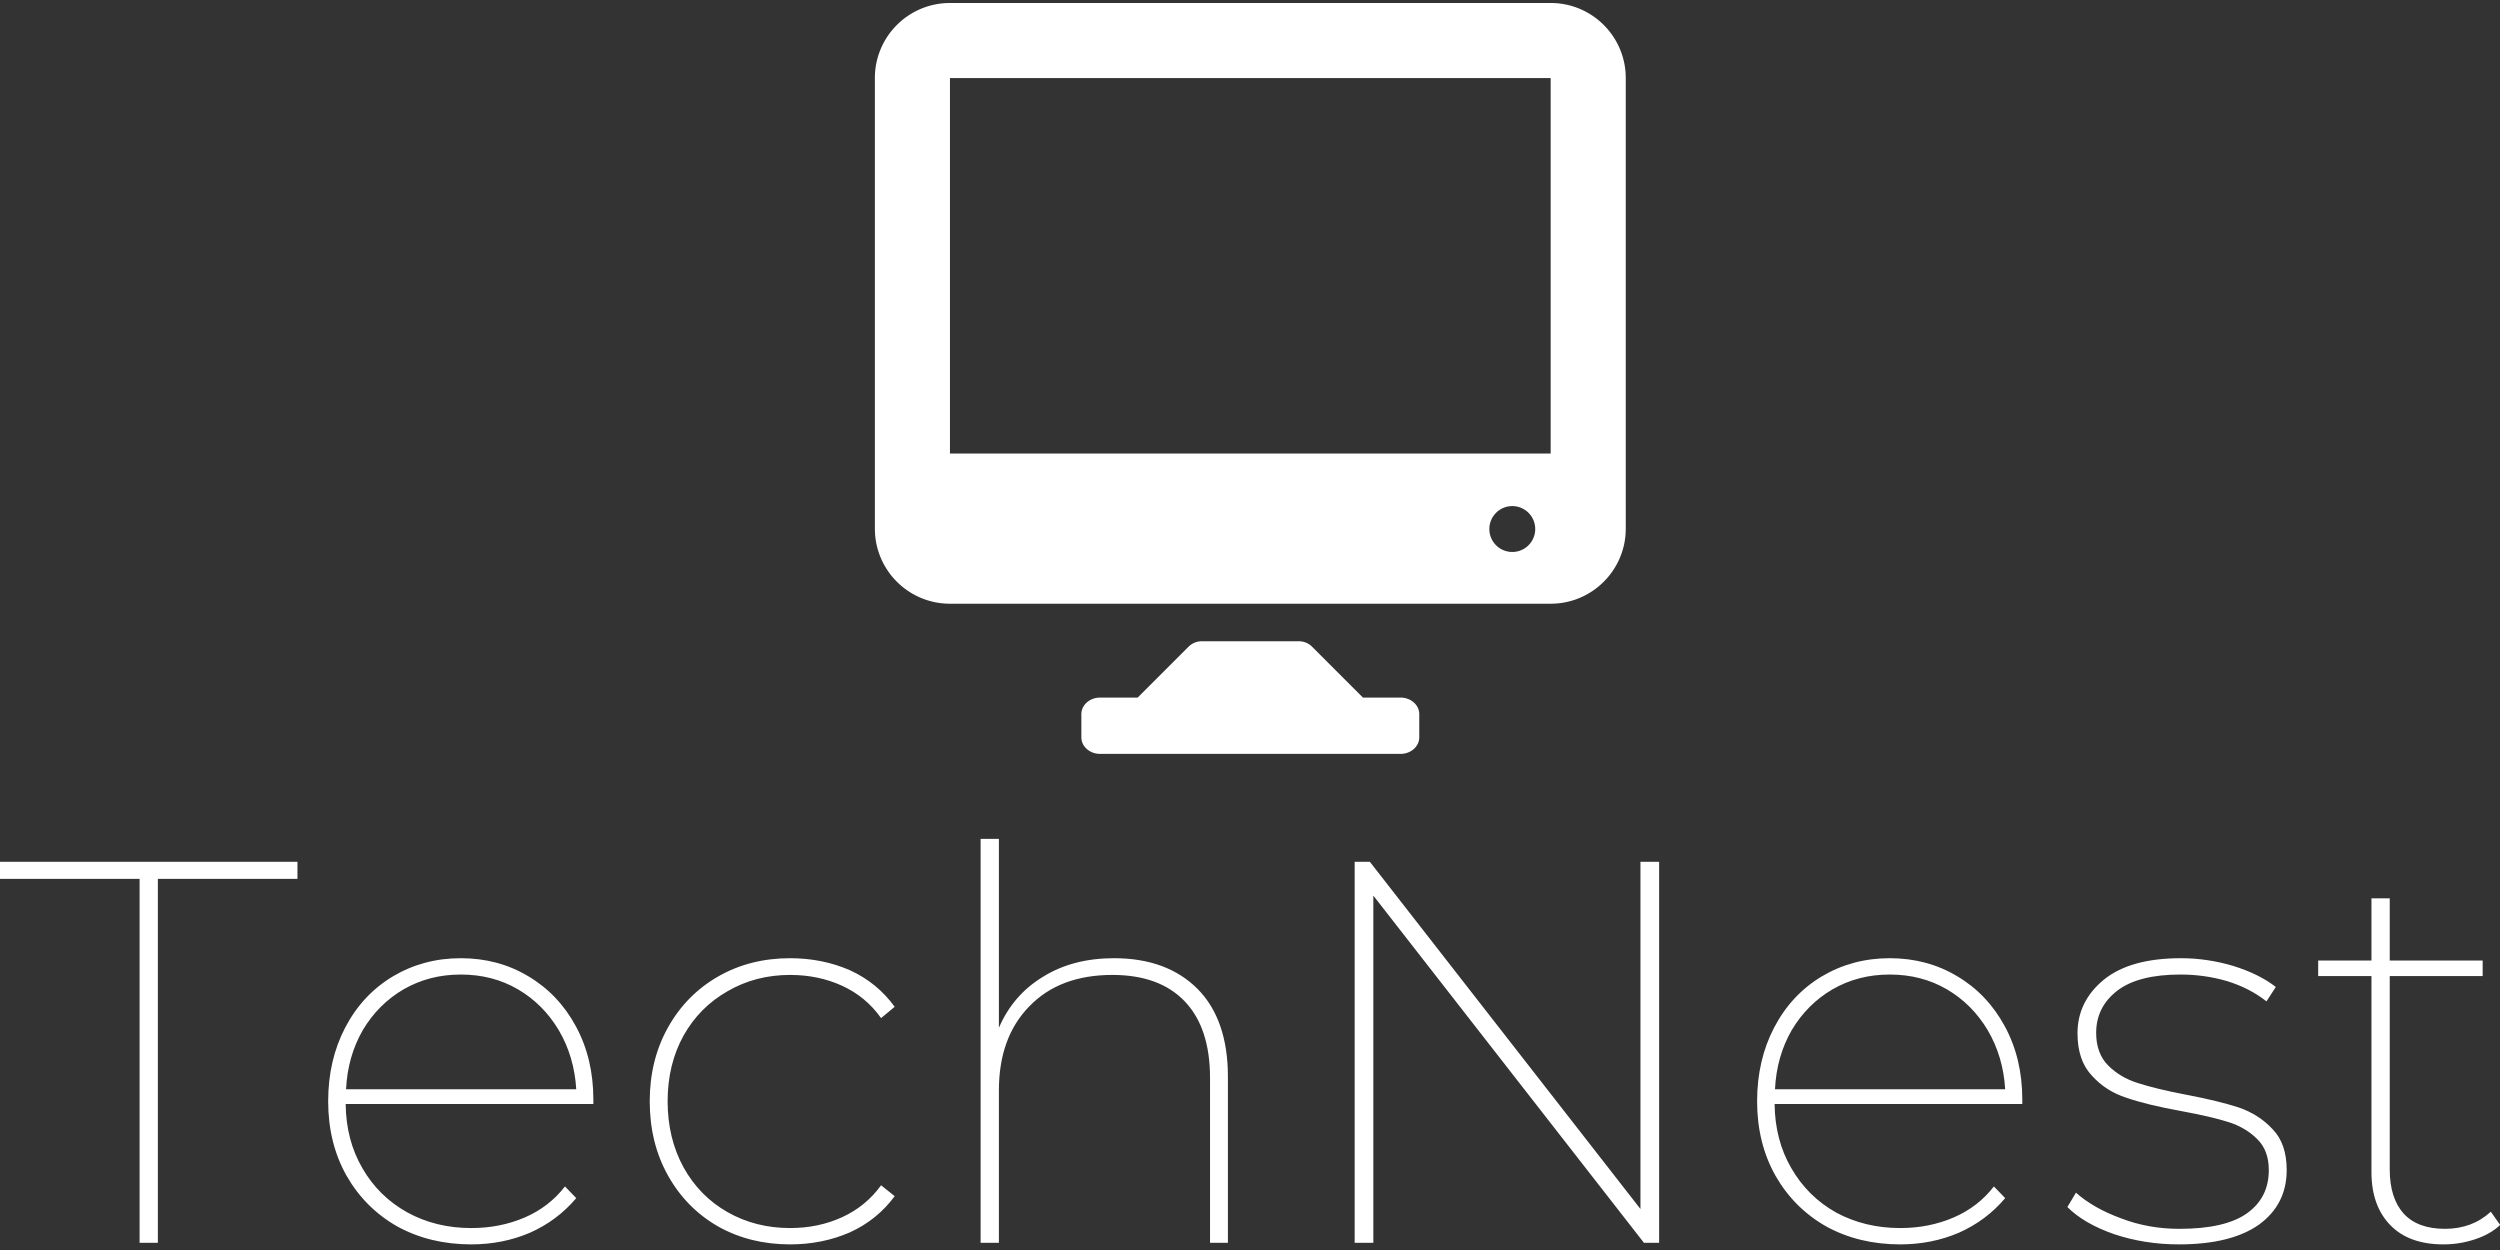 <svg data-v-423bf9ae="" xmlns="http://www.w3.org/2000/svg" viewBox="0 0 369.895 185" class="iconAbove"><rect x="0" y="0" width="369.895" height="185" fill="#333333" stroke="none"/><!----><defs data-v-423bf9ae=""><linearGradient data-v-423bf9ae="" gradientTransform="rotate(25)" id="a9b7878e-de5b-402e-a61f-7de5f1b9bb9d" x1="0%" y1="0%" x2="100%" y2="0%"><stop data-v-423bf9ae="" offset="0%" style="stop-color: rgb(142, 54, 222); stop-opacity: 1;"></stop><stop data-v-423bf9ae="" offset="100%" style="stop-color: rgb(247, 207, 245); stop-opacity: 1;"></stop></linearGradient></defs><!----><g data-v-423bf9ae="" id="41e4b813-0268-427d-9941-07ef3330d663" fill="#ffffff" transform="matrix(5.753,0,0,5.753,-0.345,105.933)"><path d="M3.65 13.55L3.65 4.19L0.06 4.19L0.06 3.75L7.71 3.75L7.71 4.19L4.12 4.19L4.12 13.55L3.65 13.55ZM15.32 9.86L15.32 9.98L8.95 9.98L8.95 9.98Q8.96 10.91 9.38 11.63L9.38 11.63L9.38 11.63Q9.80 12.36 10.54 12.77L10.54 12.77L10.54 12.77Q11.27 13.17 12.18 13.17L12.18 13.17L12.18 13.17Q12.92 13.17 13.55 12.90L13.55 12.90L13.55 12.90Q14.18 12.63 14.59 12.10L14.59 12.10L14.88 12.40L14.88 12.40Q14.39 12.98 13.69 13.29L13.69 13.29L13.69 13.29Q12.99 13.59 12.18 13.59L12.18 13.59L12.18 13.59Q11.12 13.59 10.28 13.13L10.28 13.13L10.28 13.13Q9.45 12.66 8.97 11.82L8.97 11.82L8.97 11.82Q8.50 10.98 8.50 9.91L8.50 9.91L8.50 9.91Q8.50 8.85 8.94 8.01L8.94 8.01L8.94 8.01Q9.38 7.17 10.16 6.70L10.16 6.70L10.16 6.70Q10.95 6.23 11.91 6.23L11.91 6.23L11.91 6.23Q12.87 6.23 13.64 6.69L13.64 6.69L13.64 6.69Q14.42 7.15 14.87 7.98L14.87 7.98L14.87 7.98Q15.32 8.81 15.32 9.86L15.32 9.86ZM11.91 6.65L11.91 6.65Q11.10 6.65 10.44 7.03L10.44 7.03L10.44 7.03Q9.79 7.41 9.39 8.08L9.39 8.08L9.39 8.08Q9.00 8.76 8.96 9.60L8.96 9.60L14.88 9.60L14.88 9.60Q14.83 8.76 14.43 8.08L14.43 8.08L14.43 8.08Q14.03 7.41 13.38 7.03L13.38 7.03L13.38 7.03Q12.73 6.65 11.91 6.65L11.91 6.65ZM20.38 13.59L20.38 13.59Q19.35 13.59 18.53 13.13L18.53 13.13L18.53 13.13Q17.71 12.66 17.24 11.82L17.24 11.82L17.24 11.82Q16.77 10.98 16.77 9.91L16.77 9.91L16.77 9.91Q16.77 8.85 17.24 8.01L17.24 8.01L17.24 8.01Q17.71 7.17 18.53 6.70L18.53 6.70L18.53 6.70Q19.35 6.23 20.38 6.23L20.38 6.23L20.38 6.23Q21.21 6.23 21.92 6.54L21.92 6.54L21.92 6.54Q22.62 6.86 23.07 7.48L23.07 7.48L22.72 7.77L22.72 7.77Q22.33 7.22 21.72 6.94L21.72 6.94L21.72 6.94Q21.11 6.66 20.38 6.66L20.38 6.66L20.38 6.66Q19.49 6.66 18.77 7.08L18.77 7.08L18.77 7.08Q18.05 7.49 17.64 8.22L17.64 8.22L17.64 8.22Q17.23 8.96 17.23 9.91L17.23 9.91L17.23 9.91Q17.23 10.86 17.64 11.61L17.64 11.61L17.64 11.61Q18.05 12.35 18.77 12.76L18.77 12.76L18.77 12.76Q19.49 13.17 20.38 13.17L20.38 13.17L20.38 13.17Q21.11 13.17 21.72 12.89L21.72 12.89L21.72 12.89Q22.33 12.61 22.72 12.07L22.72 12.07L23.07 12.35L23.07 12.35Q22.62 12.96 21.92 13.28L21.92 13.28L21.92 13.28Q21.21 13.59 20.38 13.59L20.38 13.59ZM28.71 6.23L28.71 6.23Q30.07 6.23 30.86 7.02L30.86 7.02L30.86 7.02Q31.64 7.81 31.64 9.28L31.64 9.28L31.64 13.55L31.18 13.55L31.18 9.31L31.18 9.31Q31.18 8.02 30.53 7.34L30.53 7.34L30.53 7.34Q29.88 6.66 28.67 6.66L28.67 6.66L28.67 6.66Q27.31 6.66 26.53 7.47L26.53 7.47L26.53 7.47Q25.75 8.27 25.75 9.63L25.75 9.63L25.75 13.55L25.28 13.55L25.28 3.16L25.75 3.16L25.75 8.02L25.75 8.02Q26.11 7.18 26.88 6.71L26.88 6.71L26.88 6.71Q27.65 6.23 28.71 6.23L28.71 6.23ZM42.25 3.75L42.73 3.75L42.73 13.55L42.34 13.55L35.38 4.62L35.38 13.55L34.90 13.55L34.90 3.75L35.29 3.75L42.25 12.68L42.25 3.75ZM52.07 9.86L52.07 9.98L45.70 9.98L45.70 9.98Q45.71 10.91 46.13 11.63L46.13 11.63L46.13 11.63Q46.55 12.36 47.28 12.77L47.28 12.77L47.28 12.77Q48.02 13.17 48.93 13.17L48.93 13.17L48.93 13.17Q49.67 13.17 50.30 12.90L50.30 12.90L50.30 12.90Q50.93 12.63 51.34 12.10L51.34 12.10L51.63 12.40L51.63 12.40Q51.14 12.98 50.44 13.29L50.44 13.29L50.44 13.29Q49.74 13.59 48.93 13.59L48.93 13.59L48.93 13.59Q47.87 13.59 47.03 13.13L47.03 13.13L47.03 13.13Q46.20 12.66 45.72 11.82L45.72 11.82L45.72 11.82Q45.25 10.98 45.25 9.91L45.25 9.91L45.25 9.91Q45.25 8.85 45.69 8.01L45.69 8.01L45.69 8.01Q46.13 7.17 46.91 6.70L46.91 6.70L46.91 6.70Q47.70 6.23 48.66 6.23L48.66 6.23L48.66 6.23Q49.62 6.23 50.39 6.69L50.39 6.69L50.39 6.69Q51.17 7.15 51.62 7.98L51.62 7.98L51.62 7.98Q52.07 8.81 52.07 9.86L52.07 9.86ZM48.66 6.65L48.66 6.65Q47.85 6.65 47.19 7.03L47.19 7.03L47.19 7.03Q46.54 7.41 46.14 8.08L46.14 8.08L46.14 8.08Q45.75 8.76 45.71 9.60L45.71 9.60L51.63 9.60L51.63 9.60Q51.58 8.76 51.18 8.08L51.18 8.08L51.18 8.08Q50.78 7.41 50.13 7.03L50.13 7.03L50.13 7.03Q49.48 6.65 48.66 6.65L48.66 6.65ZM56.10 13.59L56.10 13.59Q55.22 13.59 54.44 13.33L54.44 13.33L54.44 13.33Q53.66 13.06 53.23 12.63L53.23 12.63L53.45 12.26L53.45 12.26Q53.90 12.66 54.61 12.92L54.61 12.92L54.61 12.92Q55.31 13.19 56.11 13.19L56.11 13.19L56.11 13.19Q57.29 13.19 57.85 12.79L57.85 12.79L57.85 12.79Q58.41 12.39 58.41 11.68L58.41 11.68L58.41 11.68Q58.41 11.17 58.11 10.88L58.11 10.88L58.11 10.88Q57.81 10.58 57.36 10.44L57.36 10.44L57.36 10.44Q56.91 10.30 56.15 10.16L56.15 10.16L56.15 10.16Q55.27 10.00 54.75 9.82L54.75 9.82L54.75 9.82Q54.22 9.65 53.86 9.25L53.86 9.25L53.86 9.25Q53.49 8.86 53.49 8.16L53.49 8.16L53.49 8.16Q53.49 7.34 54.17 6.78L54.17 6.78L54.17 6.78Q54.85 6.23 56.15 6.23L56.15 6.23L56.15 6.23Q56.83 6.23 57.50 6.43L57.50 6.43L57.50 6.43Q58.17 6.64 58.59 6.97L58.59 6.97L58.35 7.34L58.35 7.34Q57.92 7.00 57.34 6.82L57.34 6.82L57.34 6.82Q56.76 6.65 56.14 6.65L56.14 6.65L56.14 6.65Q55.06 6.65 54.52 7.06L54.52 7.06L54.52 7.06Q53.97 7.48 53.97 8.15L53.97 8.15L53.97 8.15Q53.97 8.68 54.28 8.99L54.28 8.99L54.28 8.99Q54.59 9.30 55.04 9.44L55.04 9.44L55.04 9.44Q55.50 9.59 56.28 9.74L56.28 9.74L56.28 9.74Q57.12 9.90 57.64 10.07L57.64 10.07L57.64 10.07Q58.16 10.25 58.51 10.63L58.51 10.63L58.51 10.63Q58.87 11.00 58.87 11.68L58.87 11.68L58.87 11.68Q58.87 12.56 58.16 13.08L58.16 13.08L58.16 13.08Q57.44 13.59 56.10 13.59L56.10 13.59ZM64.12 12.75L64.36 13.09L64.36 13.09Q64.11 13.33 63.71 13.46L63.71 13.46L63.71 13.46Q63.32 13.59 62.90 13.59L62.90 13.59L62.90 13.59Q62.02 13.59 61.54 13.10L61.54 13.10L61.54 13.10Q61.05 12.60 61.05 11.73L61.05 11.73L61.05 6.69L59.68 6.69L59.68 6.29L61.05 6.29L61.05 4.69L61.52 4.69L61.52 6.29L63.91 6.29L63.91 6.69L61.52 6.69L61.52 11.66L61.52 11.66Q61.52 12.40 61.88 12.80L61.88 12.80L61.88 12.80Q62.24 13.19 62.94 13.19L62.94 13.19L62.94 13.19Q63.64 13.19 64.12 12.75L64.12 12.75Z"></path></g><!----><g data-v-423bf9ae="" id="9ee7c090-7d2d-41ad-9005-d1876e00aba4" transform="matrix(1.111,0,0,1.111,129.444,0.444)" stroke="none" fill="#ffffff"><path d="M70 92.5h-5l-6.759-6.76-.019-.018A2.491 2.491 0 0 0 56.467 85H43.529c-.675 0-1.285.271-1.734.705l-.059.059L35 92.5h-5c-1.381 0-2.5.988-2.5 2.206v3.088c0 1.218 1.119 2.206 2.5 2.206h40c1.381 0 2.5-.988 2.5-2.206v-3.088c0-1.218-1.119-2.206-2.5-2.206z"></path><path d="M84.889 66.999zM81.834 70.055zM84.889 73.109z"></path><path d="M90 0H10C4.477 0 0 4.477 0 10v60c0 5.521 4.477 10 10 10h80c5.523 0 10-4.479 10-10V10c0-5.523-4.477-10-10-10zm-5.111 73.109a3.053 3.053 0 0 1-3.055-3.055 3.054 3.054 0 1 1 6.11 0 3.054 3.054 0 0 1-3.055 3.055zM90 60H10V10h80v50z"></path></g><!----></svg>